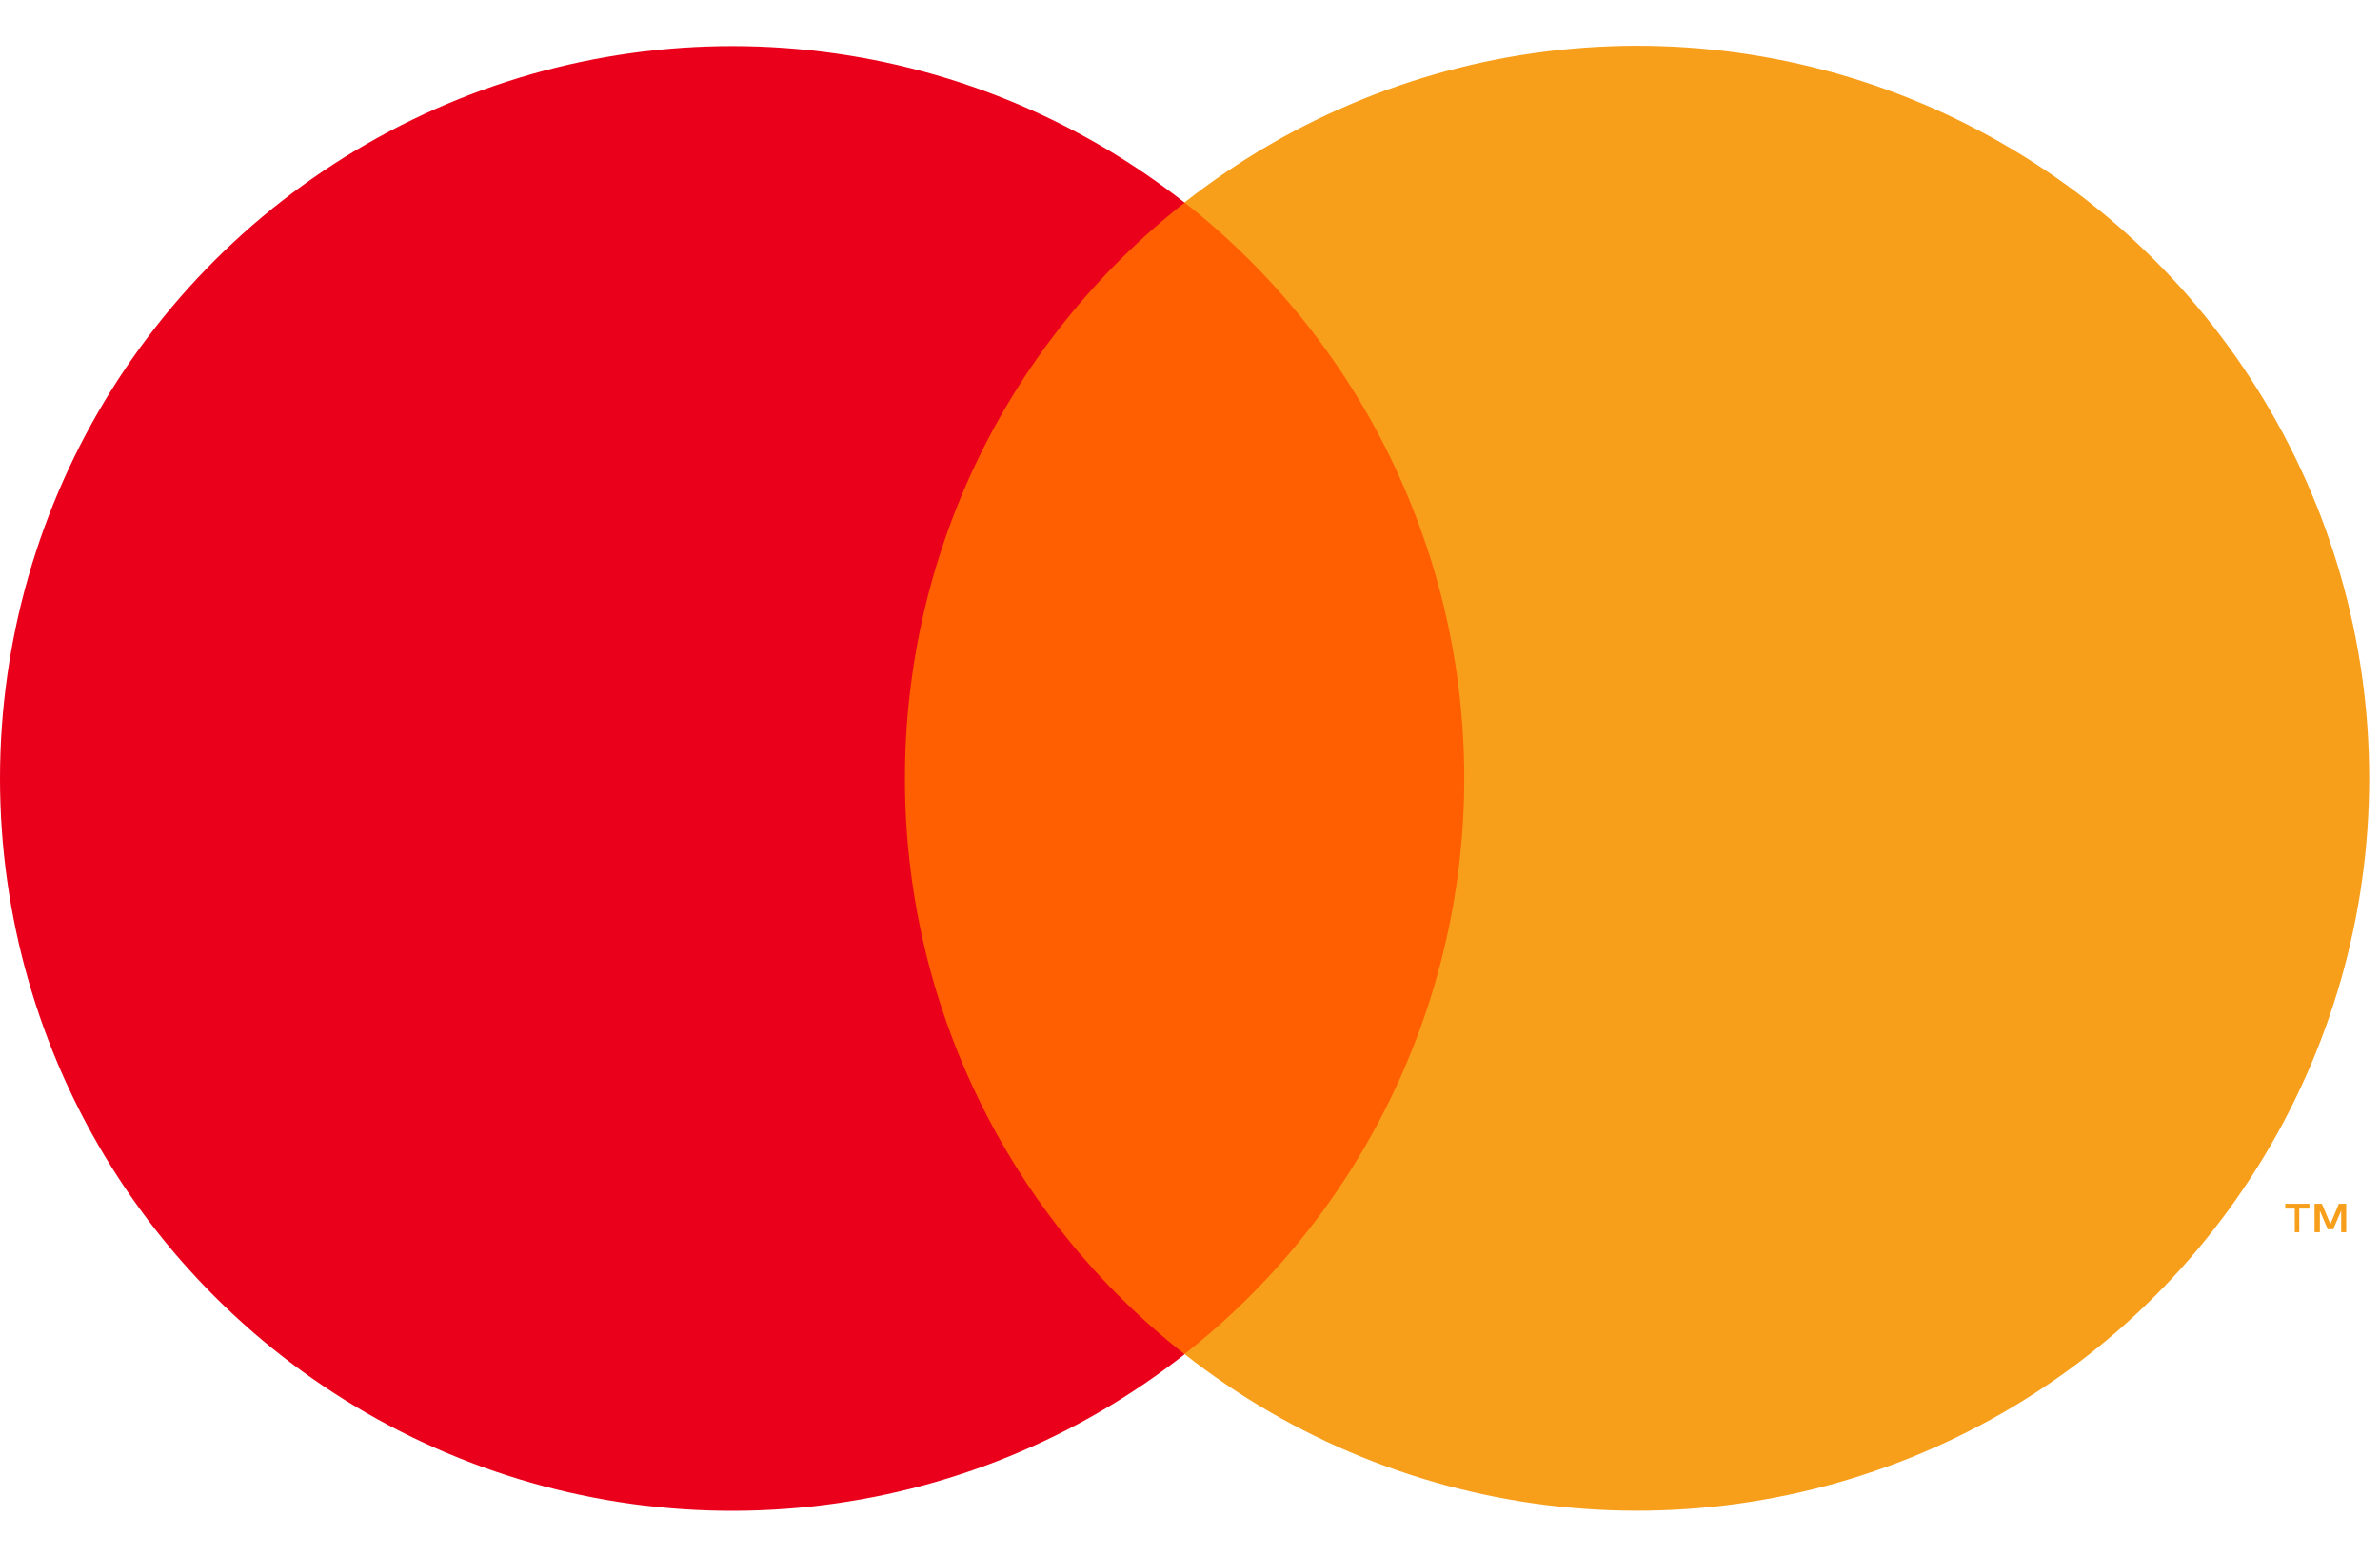 <svg width="26" height="17" viewBox="0 0 26 17" fill="none" xmlns="http://www.w3.org/2000/svg">
<path d="M9.092 2.211H16.793V14.788H9.092V2.211Z" fill="#FF5F00"/>
<path d="M9.886 8.501C9.885 7.29 10.159 6.094 10.688 5.005C11.218 3.915 11.988 2.961 12.941 2.213C11.761 1.286 10.344 0.709 8.851 0.549C7.359 0.389 5.852 0.652 4.502 1.308C3.153 1.964 2.015 2.986 1.218 4.258C0.422 5.531 0 7.001 0 8.502C0 10.002 0.422 11.473 1.218 12.745C2.015 14.017 3.153 15.04 4.502 15.696C5.852 16.352 7.359 16.614 8.851 16.454C10.344 16.294 11.761 15.718 12.941 14.79C11.988 14.042 11.217 13.087 10.688 11.998C10.159 10.908 9.884 9.712 9.886 8.501V8.501Z" fill="#EB001B"/>
<path d="M25.118 13.457V13.199H25.229V13.146H24.965V13.199H25.069V13.457L25.118 13.457ZM25.631 13.457V13.146H25.551L25.458 13.368L25.365 13.146H25.285V13.457H25.343V13.222L25.429 13.424H25.489L25.576 13.222V13.457H25.631Z" fill="#F79E1B"/>
<path d="M25.882 8.5C25.882 10.001 25.46 11.472 24.663 12.744C23.867 14.016 22.729 15.039 21.379 15.694C20.029 16.35 18.522 16.613 17.03 16.453C15.537 16.293 14.12 15.716 12.94 14.788C13.893 14.04 14.663 13.085 15.192 11.995C15.721 10.906 15.996 9.71 15.996 8.499C15.996 7.288 15.721 6.093 15.192 5.003C14.663 3.914 13.893 2.959 12.94 2.211C14.12 1.283 15.537 0.706 17.03 0.546C18.522 0.385 20.029 0.648 21.379 1.304C22.729 1.96 23.867 2.982 24.663 4.255C25.46 5.527 25.882 6.997 25.882 8.498V8.5Z" fill="#F79E1B"/>
</svg>
